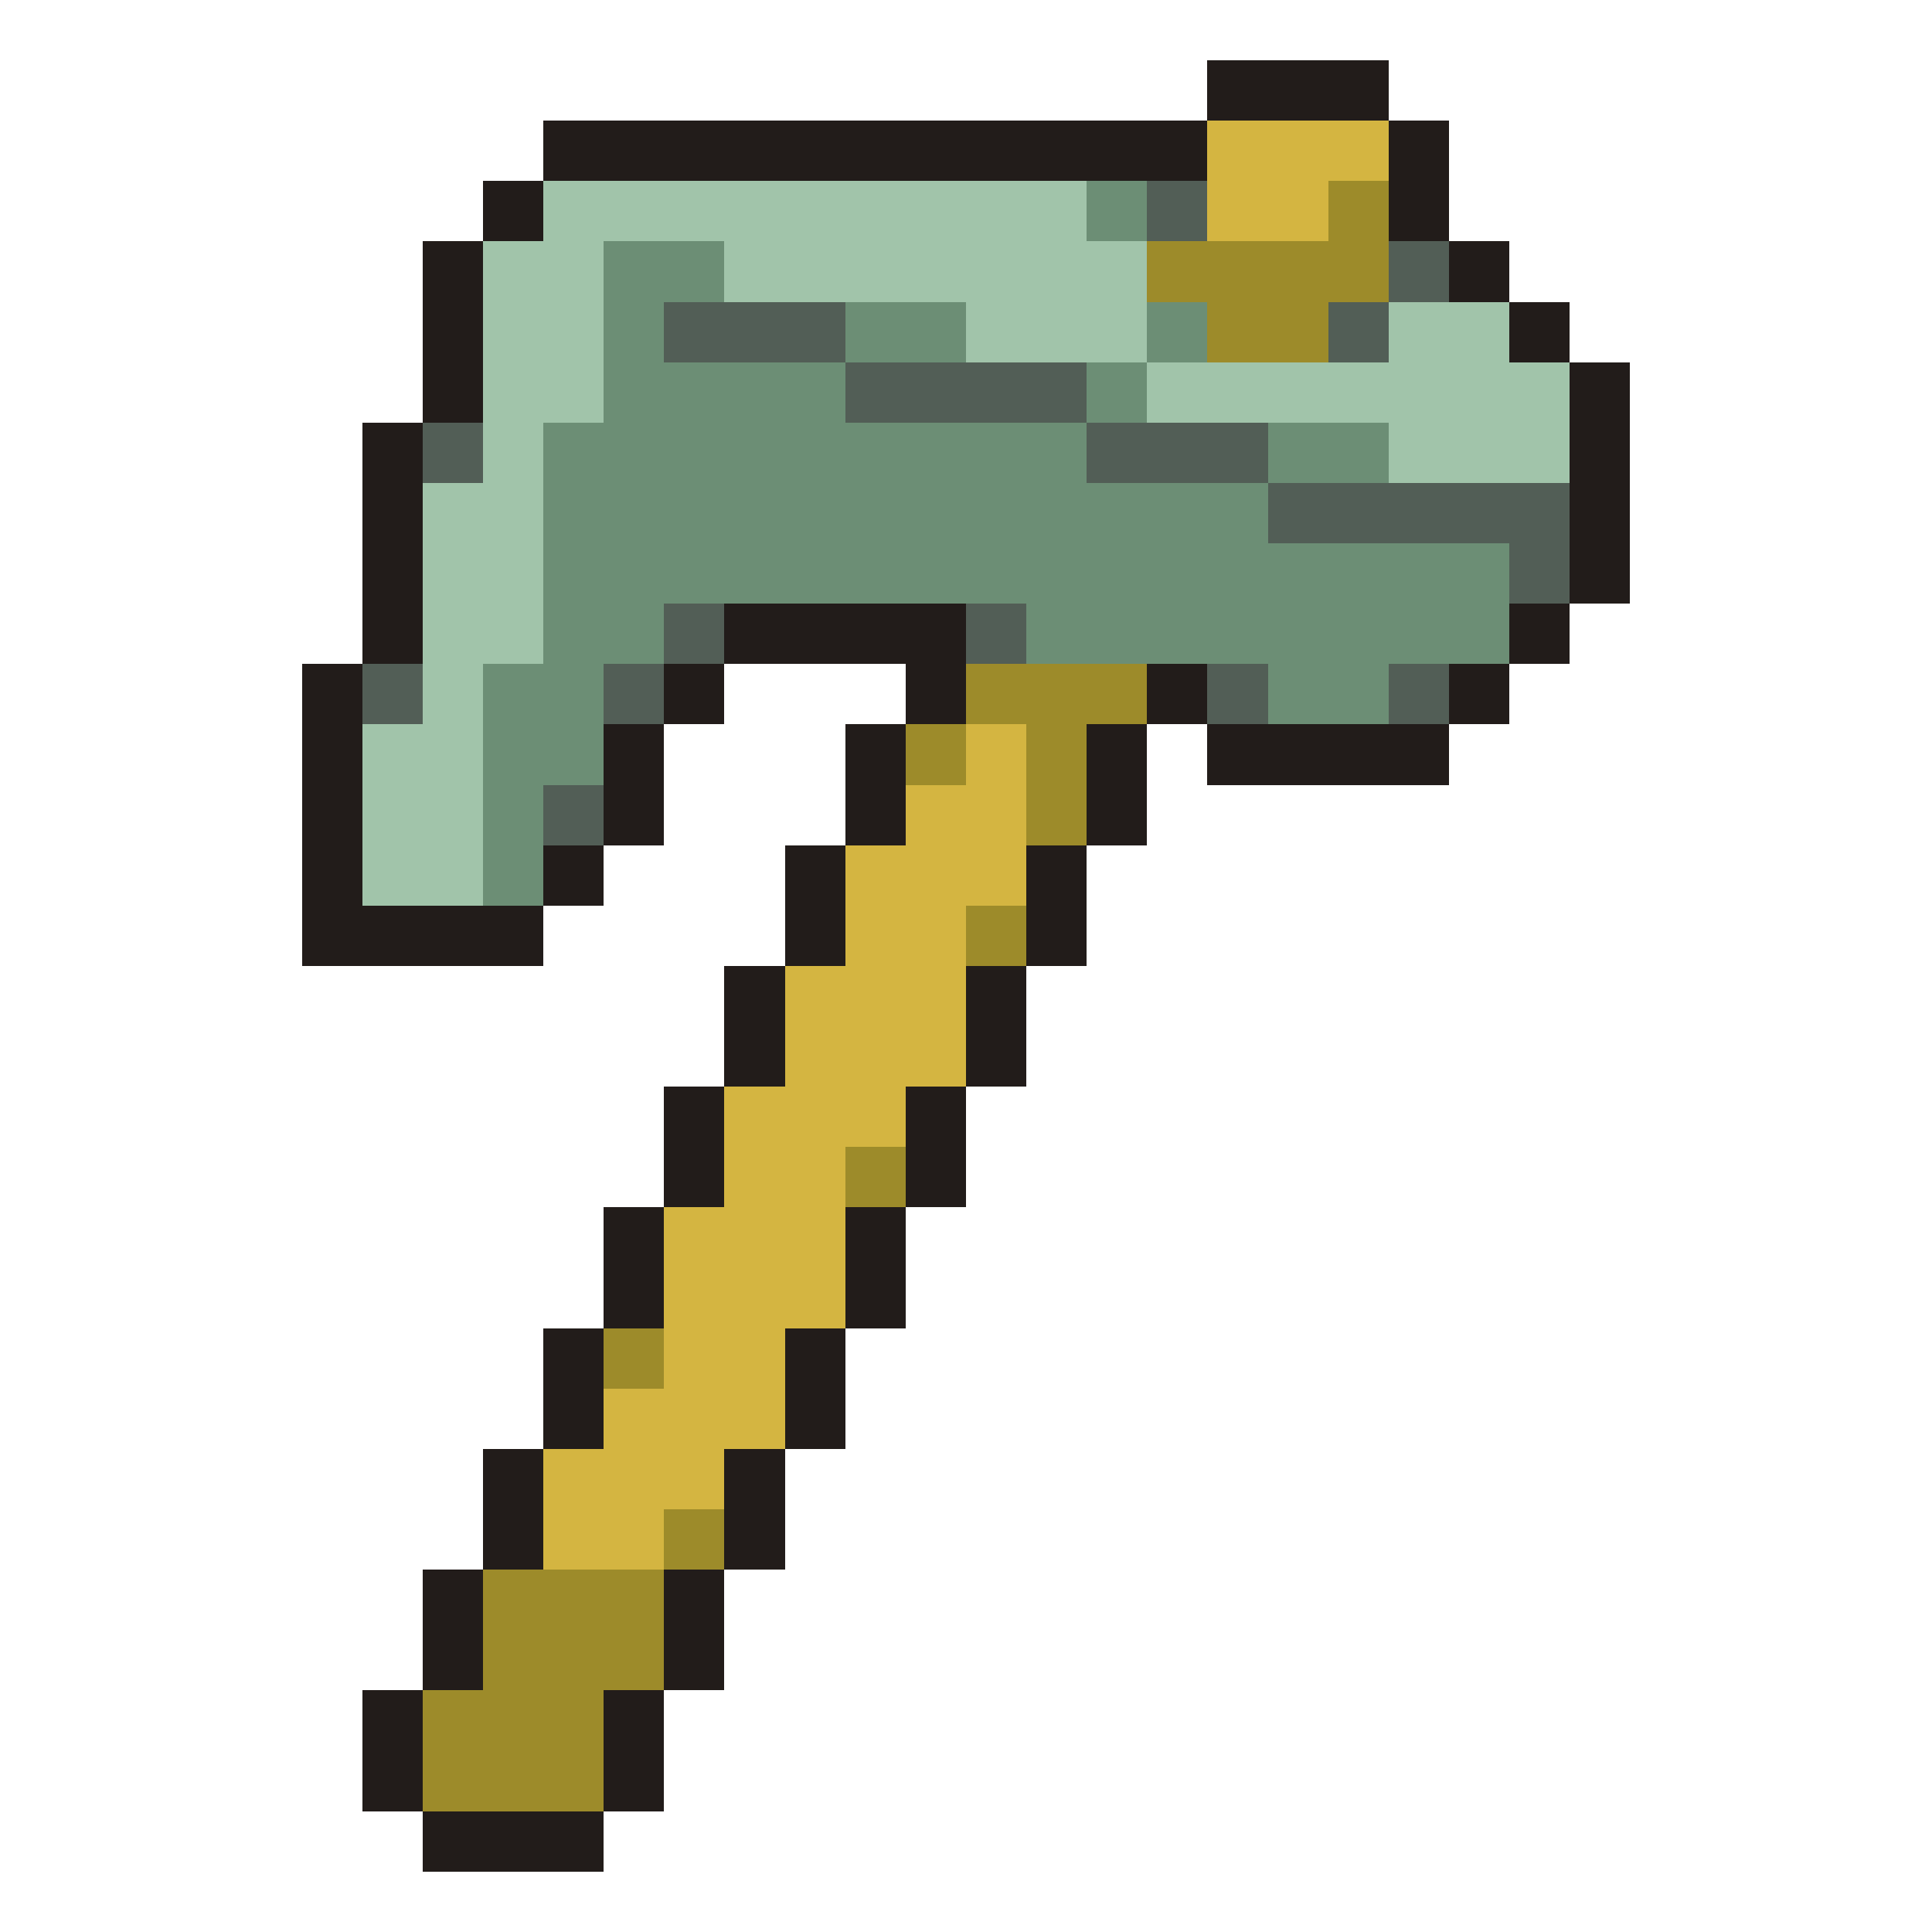 <svg xmlns="http://www.w3.org/2000/svg" viewBox="0 -0.5 32 32" shape-rendering="crispEdges">
<path stroke="#221c1a" d="M20 1h3M9 2h11M23 2h1M8 3h1M23 3h1M7 4h1M24 4h1M7 5h1M25 5h1M7 6h1M26 6h1M6 7h1M26 7h1M6 8h1M26 8h1M6 9h1M26 9h1M6 10h1M12 10h4M25 10h1M5 11h1M11 11h1M15 11h1M19 11h1M24 11h1M5 12h1M10 12h1M14 12h1M18 12h1M20 12h4M5 13h1M10 13h1M14 13h1M18 13h1M5 14h1M9 14h1M13 14h1M17 14h1M5 15h4M13 15h1M17 15h1M12 16h1M16 16h1M12 17h1M16 17h1M11 18h1M15 18h1M11 19h1M15 19h1M10 20h1M14 20h1M10 21h1M14 21h1M9 22h1M13 22h1M9 23h1M13 23h1M8 24h1M12 24h1M8 25h1M12 25h1M7 26h1M11 26h1M7 27h1M11 27h1M6 28h1M10 28h1M6 29h1M10 29h1M7 30h3" />
<path stroke="#d4b541" d="M20 2h3M20 3h2M16 12h1M15 13h2M14 14h3M14 15h2M13 16h3M13 17h3M12 18h3M12 19h2M11 20h3M11 21h3M11 22h2M10 23h3M9 24h3M9 25h2" />
<path stroke="#a1c4aa" d="M9 3h9M8 4h2M12 4h7M8 5h2M16 5h3M23 5h2M8 6h2M19 6h7M8 7h1M23 7h3M7 8h2M7 9h2M7 10h2M7 11h1M6 12h2M6 13h2M6 14h2" />
<path stroke="#6c8e75" d="M18 3h1M10 4h2M10 5h1M14 5h2M19 5h1M10 6h4M18 6h1M9 7h9M21 7h2M9 8h12M9 9h16M9 10h2M17 10h8M8 11h2M21 11h2M8 12h2M8 13h1M8 14h1" />
<path stroke="#525e56" d="M19 3h1M23 4h1M11 5h3M22 5h1M14 6h4M7 7h1M18 7h3M21 8h5M25 9h1M11 10h1M16 10h1M6 11h1M10 11h1M20 11h1M23 11h1M9 13h1" />
<path stroke="#9d8b2a" d="M22 3h1M19 4h4M20 5h2M16 11h3M15 12h1M17 12h1M17 13h1M16 15h1M14 19h1M10 22h1M11 25h1M8 26h3M8 27h3M7 28h3M7 29h3" />
</svg>
